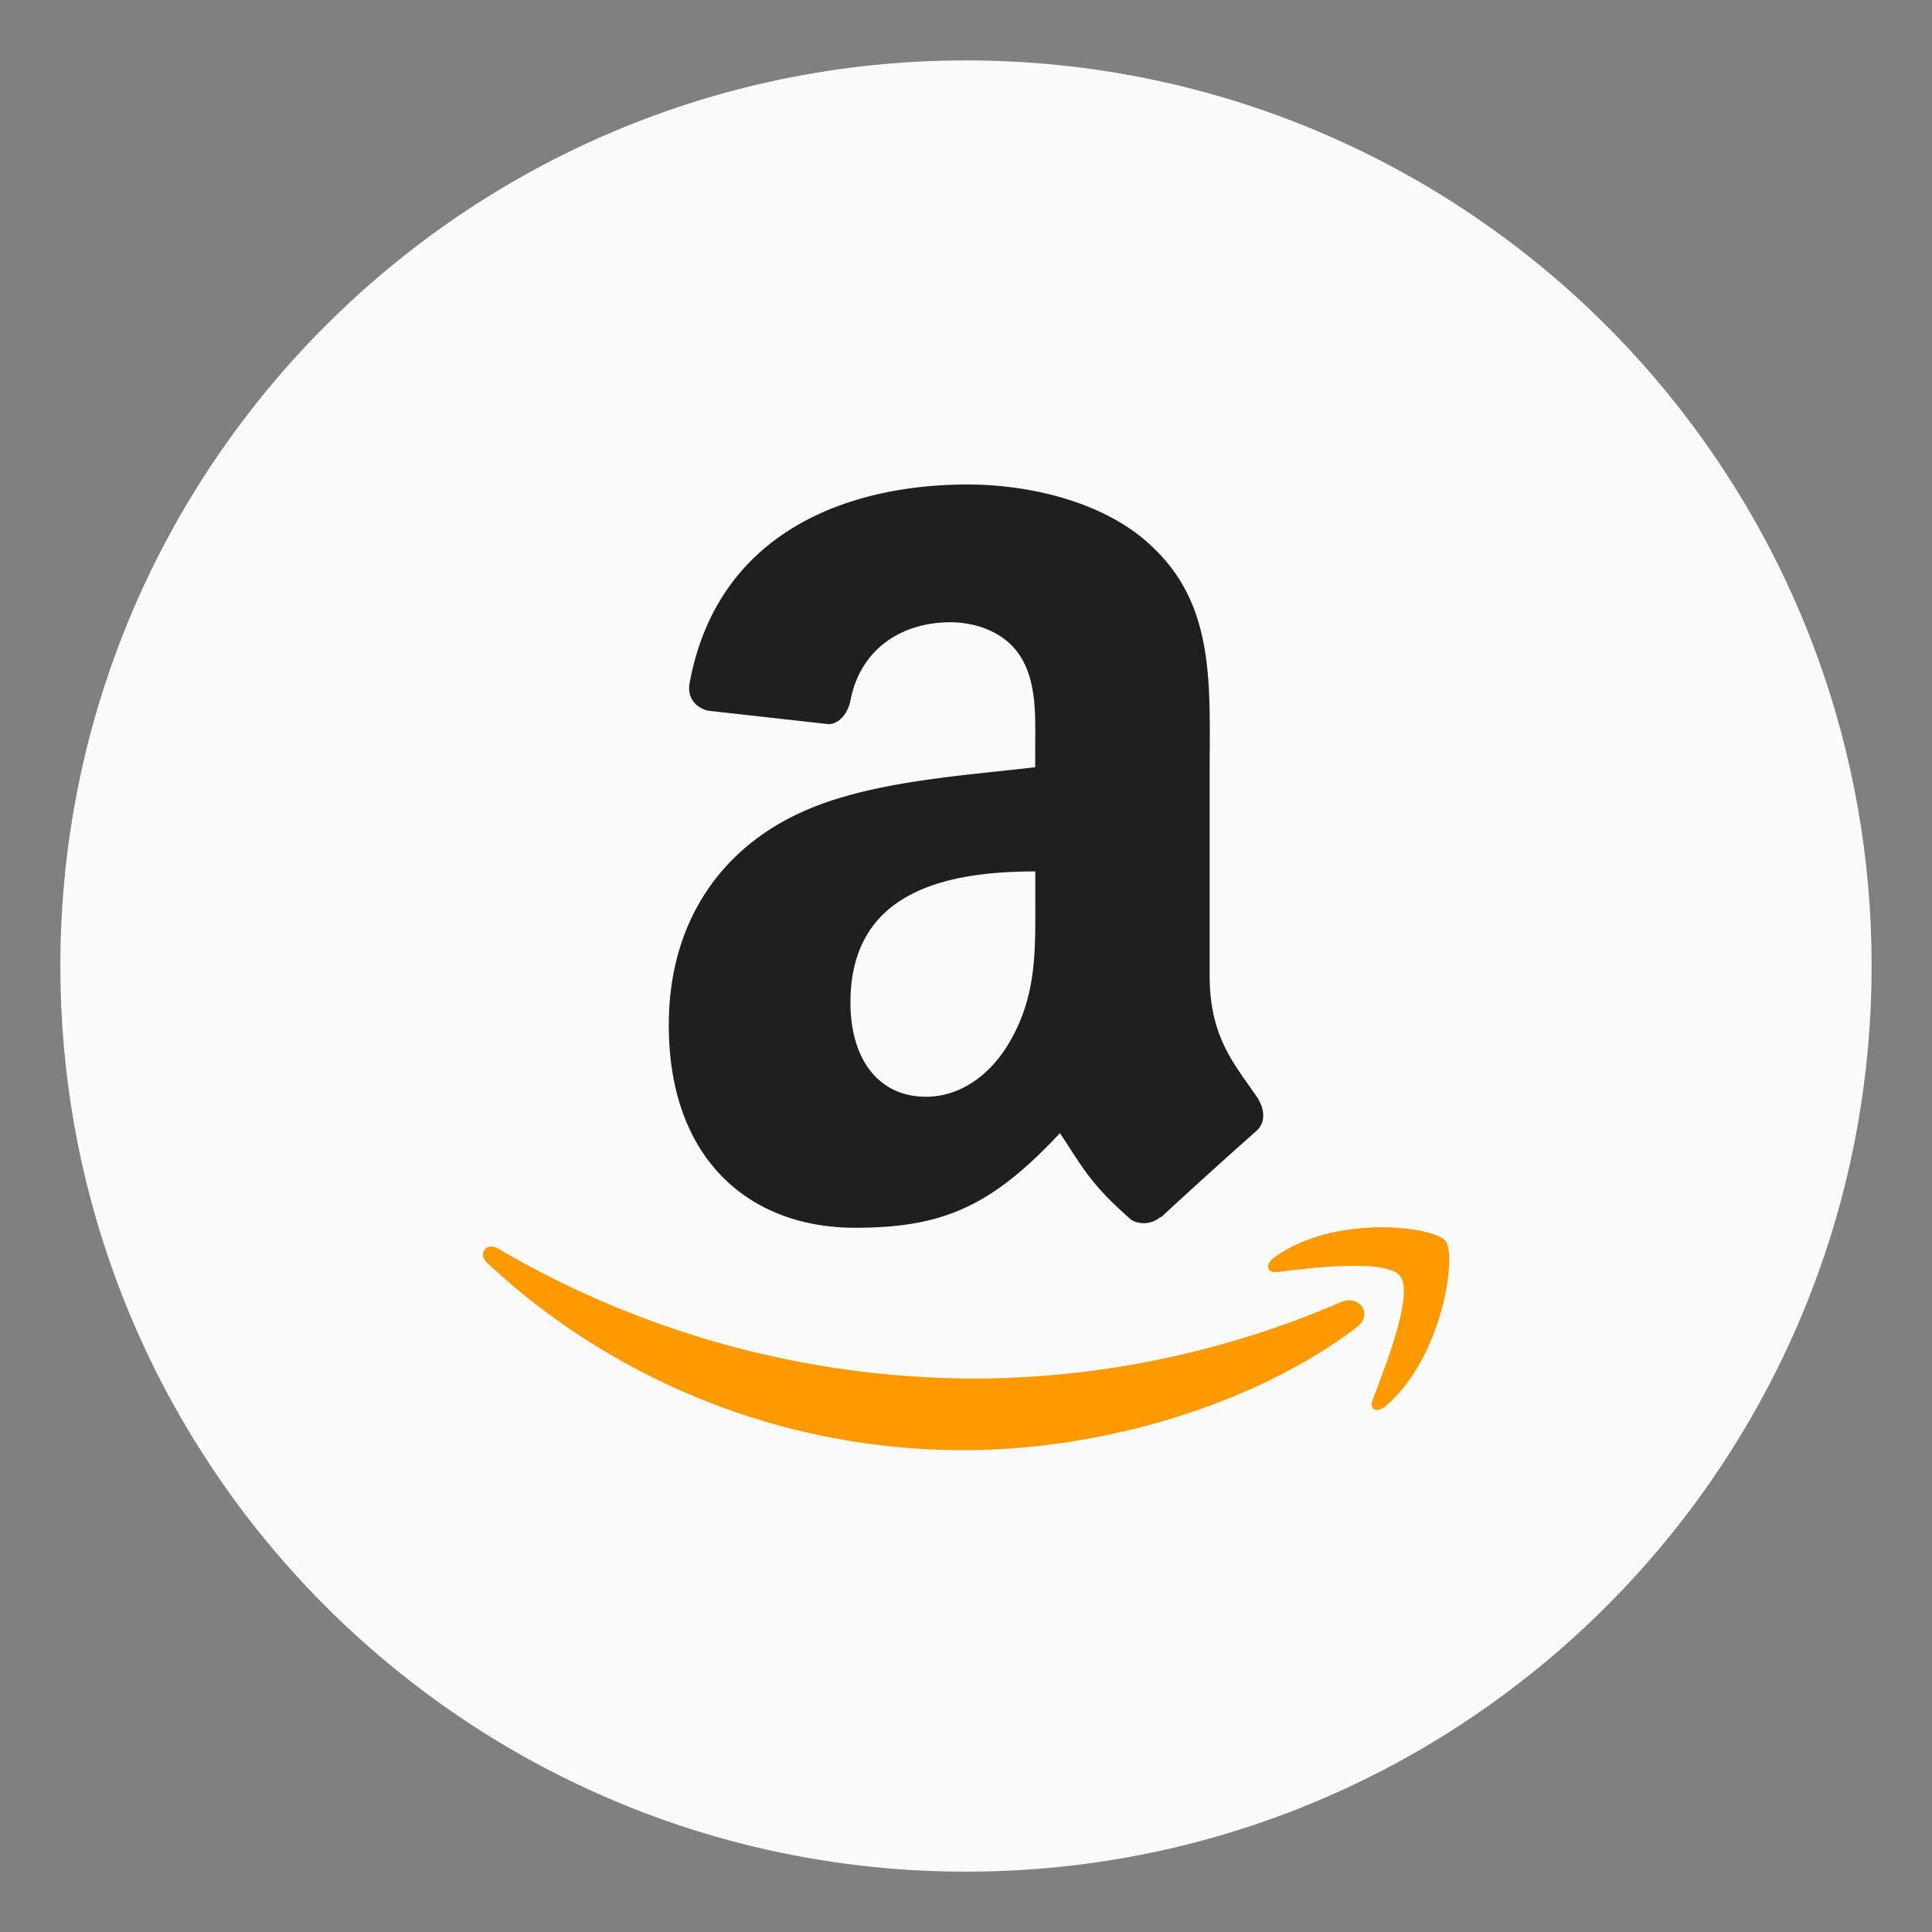<?xml version="1.0" encoding="UTF-8"?>
<svg width="64" height="64" version="1.1" xmlns="http://www.w3.org/2000/svg" xmlns:cc="http://creativecommons.org/ns#" xmlns:dc="http://purl.org/dc/elements/1.1/" xmlns:rdf="http://www.w3.org/1999/02/22-rdf-syntax-ns#">
 <rect width="100%" height="100%" fill="#808080" stroke="none"/>
 <circle cx="-1248.6" cy="-1241.1" r="0" fill="#5e4aa6"/>
 <path d="m62 32c0 3.596-0.633 7.045-1.794 10.24-0.807 2.221-1.869 4.321-3.152 6.264-0.537 0.817-1.115 1.605-1.729 2.363-1.964 2.426-4.298 4.538-6.918 6.253-0.965 0.632-1.968 1.21-3.006 1.728-4.032 2.018-8.584 3.153-13.401 3.153-4.817 0-9.368-1.135-13.401-3.153-1.038-0.518-2.042-1.096-3.007-1.728-2.654-1.738-5.016-3.883-6.996-6.349-0.615-0.764-1.191-1.56-1.729-2.384-1.249-1.91-2.284-3.971-3.075-6.149-1.161-3.195-1.793-6.641-1.793-10.237 0-16.569 13.431-30 30-30 8.317 0 15.843 3.384 21.277 8.85 1.566 1.575 2.958 3.323 4.144 5.214 1.12 1.78 2.057 3.688 2.786 5.695 1.161 3.196 1.794 6.644 1.794 10.24z" fill="#fafafa" stroke-width=".117"/>
 <g transform="matrix(3.78 0 0 3.781 0 -1058.9)" fill-rule="evenodd" stroke-opacity=".255" stroke-width=".215">
  <path d="m9.073 287.94c0 0.445 0.011 0.815-0.204 1.21-0.173 0.32-0.448 0.517-0.754 0.517-0.419 0-0.662-0.333-0.662-0.825 0-0.972 0.833-1.149 1.62-1.149v0.247m1.099 2.778a0.22 0.22 0 0 1-0.257 0.028c-0.361-0.314-0.426-0.46-0.626-0.76-0.598 0.638-1.02 0.829-1.796 0.829-0.917 0-1.632-0.592-1.632-1.776 0-0.925 0.48-1.556 1.162-1.864 0.59-0.272 1.417-0.32 2.049-0.395v-0.148c0-0.27 0.02-0.591-0.131-0.825-0.133-0.21-0.388-0.297-0.612-0.297-0.416 0-0.786 0.223-0.876 0.685-0.02 0.103-0.09 0.203-0.19 0.208l-1.057-0.118c-0.089-0.021-0.187-0.096-0.163-0.239 0.245-1.338 1.402-1.743 2.438-1.743 0.53 0 1.223 0.148 1.64 0.568 0.531 0.517 0.48 1.208 0.48 1.96v1.776c0 0.534 0.212 0.768 0.411 1.057 0.07 0.102 0.086 0.226-2e-3 0.303a52.39 52.39 0 0 0-0.836 0.757l-4e-3 -4e-3" fill="#201f1f"/>
  <path d="m11.886 291.69c-0.927 0.7-2.27 1.073-3.428 1.073a6.117 6.117 0 0 1-4.187-1.638c-0.087-0.08-0.01-0.19 0.095-0.127a8.27 8.27 0 0 0 4.19 1.138 8.138 8.138 0 0 0 3.196-0.67c0.157-0.068 0.289 0.105 0.135 0.223" fill="#f90"/>
  <path d="m12.272 291.24c-0.118-0.156-0.784-0.074-1.081-0.037-0.092 0.01-0.106-0.07-0.023-0.129 0.529-0.382 1.4-0.272 1.5-0.143 0.101 0.128-0.026 1.021-0.525 1.447-0.076 0.066-0.148 0.03-0.114-0.056 0.11-0.286 0.362-0.927 0.243-1.082" fill="#f90"/>
 </g>
</svg>
